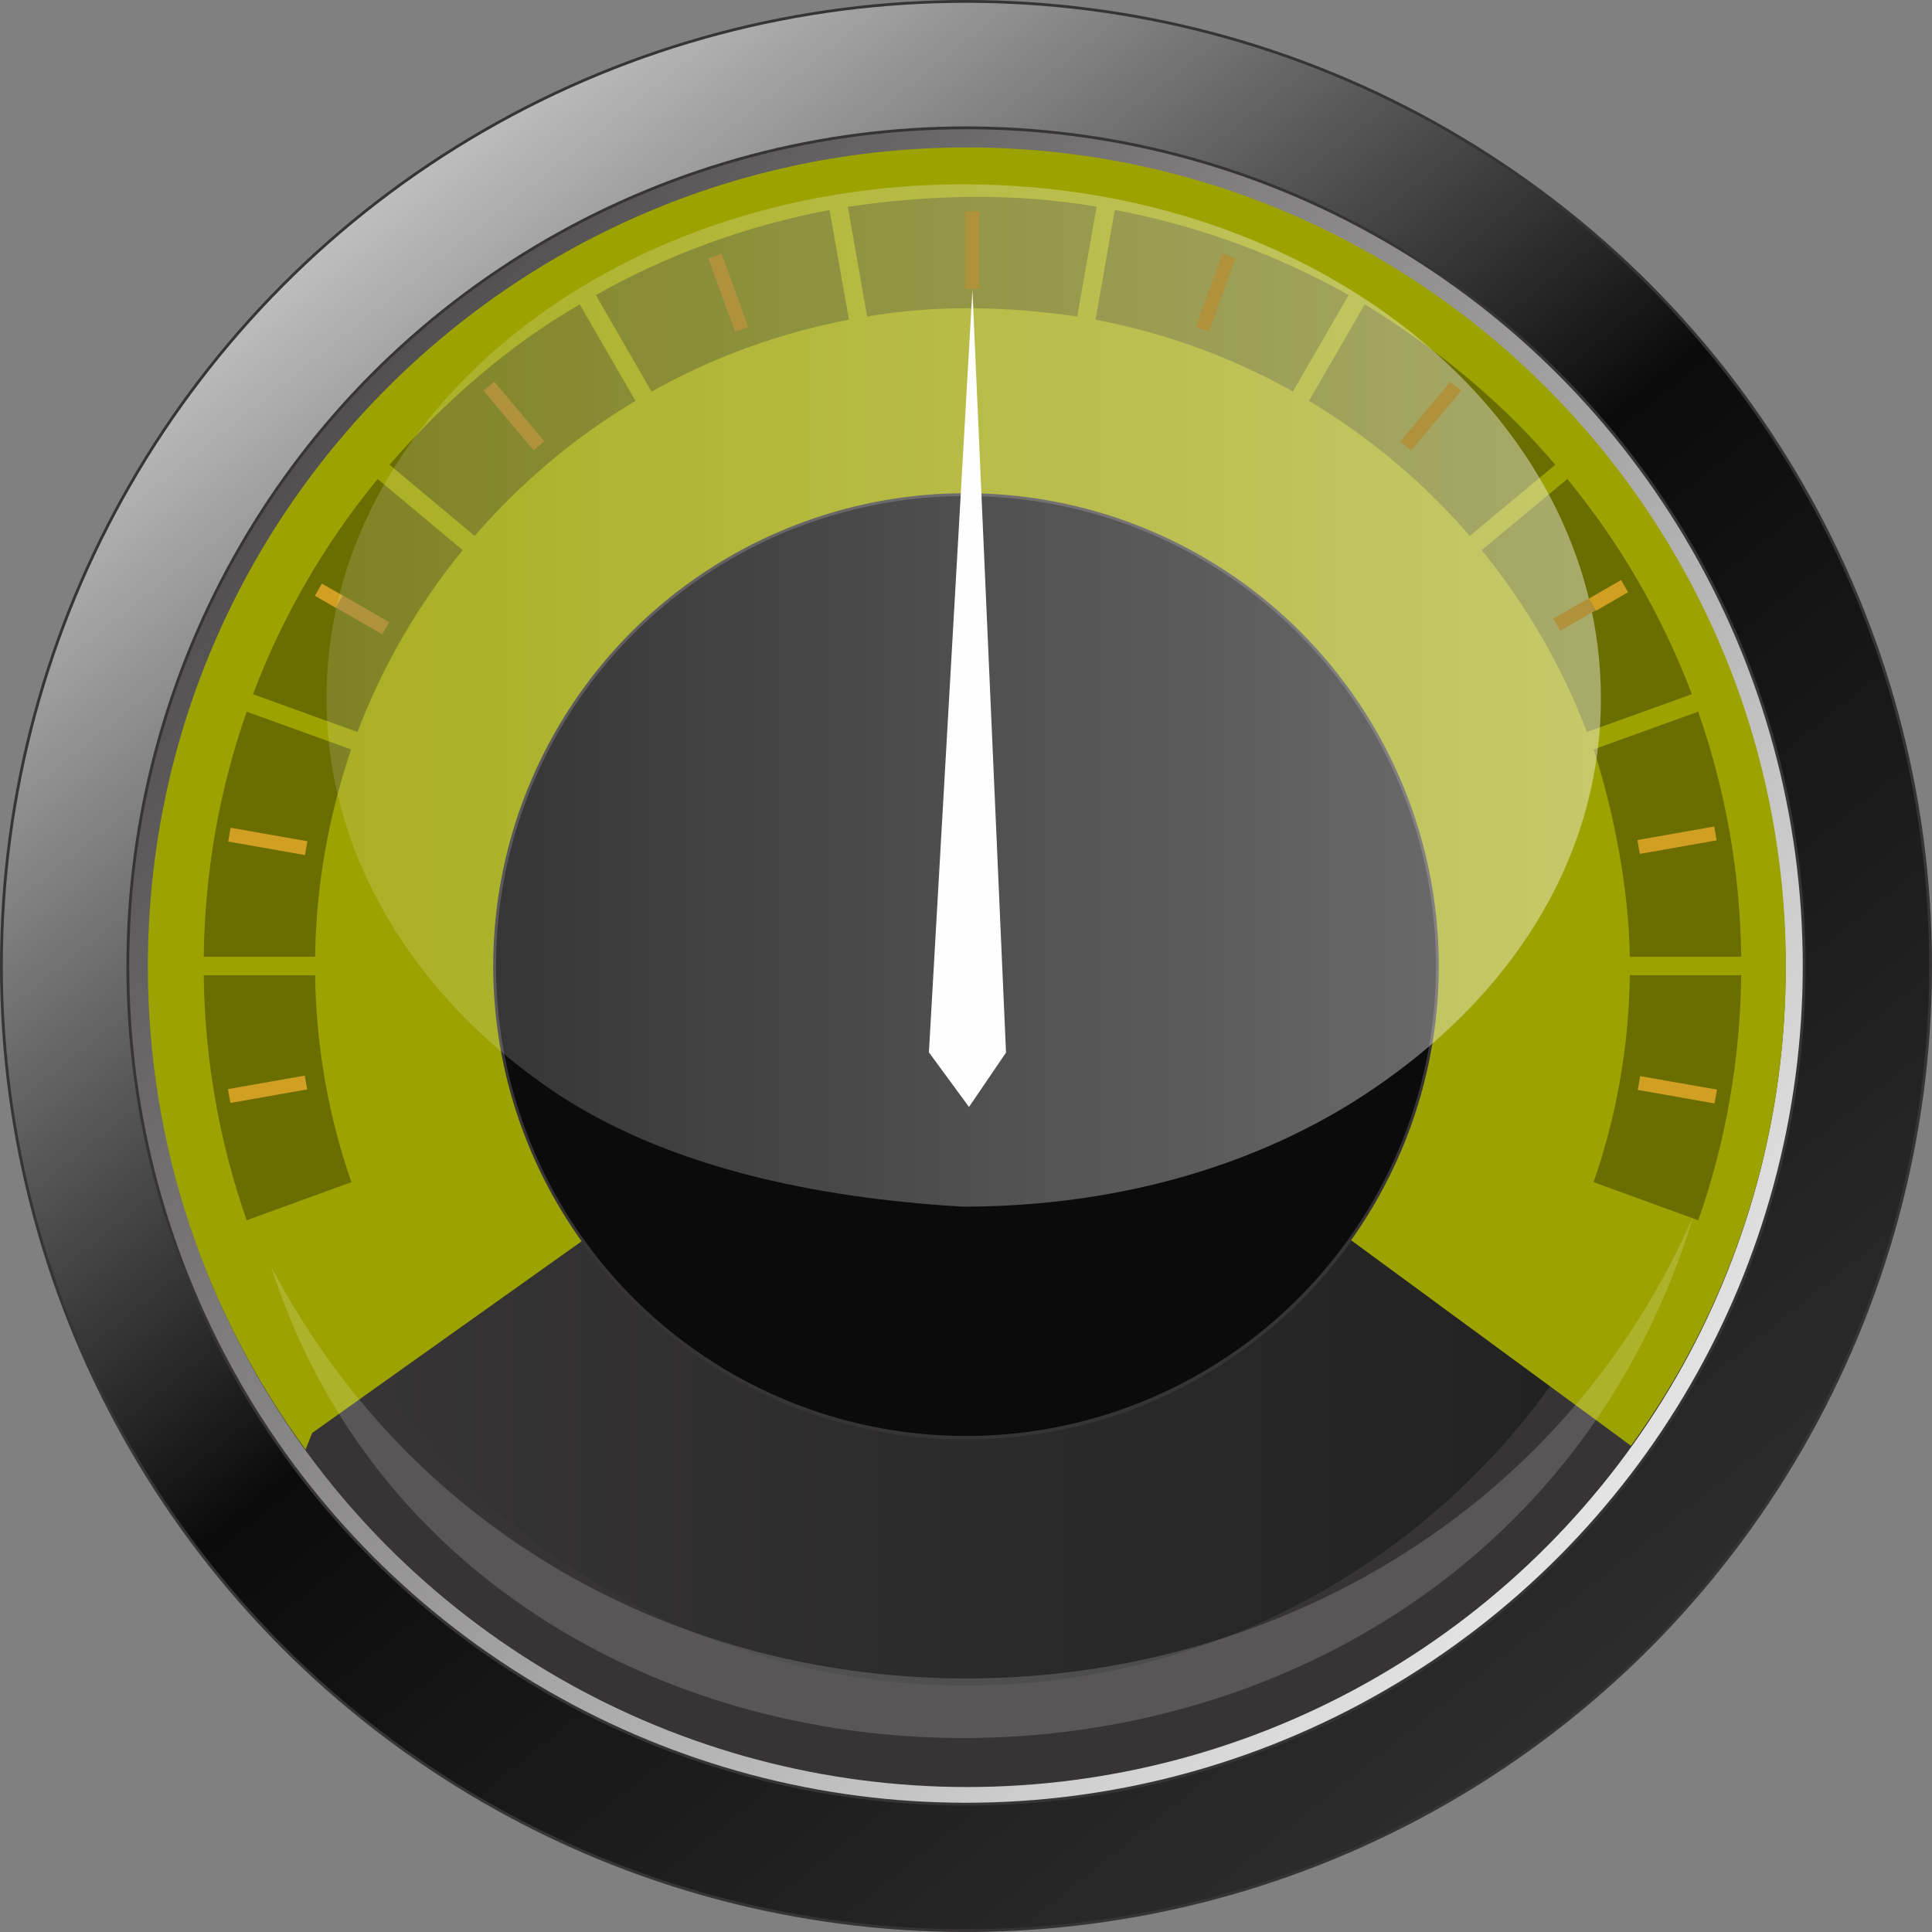 <?xml version="1.0" encoding="UTF-8" standalone="no"?>
<!-- Creator: CorelDRAW -->

<svg
   xmlns:dc="http://purl.org/dc/elements/1.1/"
   xmlns:cc="http://creativecommons.org/ns#"
   xmlns:rdf="http://www.w3.org/1999/02/22-rdf-syntax-ns#"
   xmlns:svg="http://www.w3.org/2000/svg"
   xmlns="http://www.w3.org/2000/svg"
   xmlns:xlink="http://www.w3.org/1999/xlink"
   xmlns:sodipodi="http://sodipodi.sourceforge.net/DTD/sodipodi-0.dtd"
   xmlns:inkscape="http://www.inkscape.org/namespaces/inkscape"
   xml:space="preserve"
   width="487.789"
   height="487.789"
   style="fill-rule:evenodd"
   viewBox="0 0 137.665 137.665"
   id="svg3841"
   version="1.1"
   inkscape:version="0.47 r22583"
   sodipodi:docname="gebr-speed-high.svg"
   inkscape:export-filename="/home/ian/Projects/gebrproject/libgebr/gui/icons/gebr-theme/16x16/stock/gebr-speed-high.png"
   inkscape:export-xdpi="2.9520941"
   inkscape:export-ydpi="2.9520941"><rect x="0" y="0" width="137.665" height="137.665" fill="#808080" stroke="none"/><sodipodi:namedview
   pagecolor="#ffffff"
   bordercolor="#666666"
   borderopacity="1"
   objecttolerance="10"
   gridtolerance="10"
   guidetolerance="10"
   inkscape:pageopacity="0"
   inkscape:pageshadow="2"
   inkscape:window-width="1680"
   inkscape:window-height="999"
   id="namedview3924"
   showgrid="false"
   inkscape:zoom="0.96763083"
   inkscape:cx="-39.41392"
   inkscape:cy="282.62118"
   inkscape:window-x="0"
   inkscape:window-y="24"
   inkscape:window-maximized="1"
   inkscape:current-layer="svg3841"
   showguides="true"
   inkscape:guide-bbox="true"
   inkscape:snap-object-midpoints="true"><sodipodi:guide
     orientation="1,0"
     position="244.928,162.252"
     id="guide4636" /><sodipodi:guide
     orientation="0,1"
     position="244.181,243.254"
     id="guide4638" /></sodipodi:namedview>
 <defs
   id="defs3843"><linearGradient
   y2="45.415"
   x2="114.07"
   y1="45.415"
   x1="23.265"
   gradientUnits="userSpaceOnUse"
   id="linearGradient4562">
   <stop
   id="stop4564"
   style="stop-color:#ffffff;stop-opacity:0.139"
   offset="0" />
   <stop
   id="stop4566"
   style="stop-color:#ffffff;stop-opacity:0.418"
   offset="1" />
  </linearGradient><inkscape:perspective
   sodipodi:type="inkscape:persp3d"
   inkscape:vp_x="0 : 243.89467 : 1"
   inkscape:vp_y="0 : 1000 : 0"
   inkscape:vp_z="487.78934 : 243.89467 : 1"
   inkscape:persp3d-origin="243.89467 : 162.59645 : 1"
   id="perspective3928" />
  <style
   type="text/css"
   id="style3845">
   
    .str0 {stroke:#373435;stroke-width:0.2}
    .str2 {stroke:#B0913C;stroke-width:1}
    .str1 {stroke:#D19F22;stroke-width:1}
    .fil7 {fill:none}
    .fil2 {fill:#373435}
    .fil10 {fill:#606062}
    .fil8 {fill:#A9ABAE}
    .fil13 {fill:#D2D3D5}
    .fil11 {fill:#FEFEFE}
    .fil9 {fill:#0B0B0B}
    .fil14 {fill:#D19F22}
    .fil12 {fill:url(#id0)}
    .fil3 {fill:url(#id1)}
    .fil6 {fill:url(#id2)}
    .fil15 {fill:url(#id3)}
    .fil4 {fill:url(#id4)}
    .fil5 {fill:url(#id5)}
    .fil1 {fill:url(#id6)}
    .fil0 {fill:url(#id7)}
   
  </style>
  <linearGradient
   id="id0"
   gradientUnits="userSpaceOnUse"
   x1="68.782"
   y1="102.081"
   x2="68.782"
   y2="123.38">
   <stop
   offset="0"
   style="stop-color:#D19F22"
   id="stop3848" />
   <stop
   offset="1"
   style="stop-color:#AD8108"
   id="stop3850" />
  </linearGradient>
  <linearGradient
   id="id1"
   gradientUnits="userSpaceOnUse"
   x1="17.561"
   y1="68.832"
   x2="120.104"
   y2="68.832">
   <stop
   offset="0"
   style="stop-color:#383637"
   id="stop3853" />
   <stop
   offset="1"
   style="stop-color:#202020"
   id="stop3855" />
  </linearGradient>
  <linearGradient
   id="id2"
   gradientUnits="userSpaceOnUse"
   x1="14.513"
   y1="56.298"
   x2="124.072"
   y2="56.298">
   <stop
   offset="0"
   style="stop-color:#A20000"
   id="stop3858" />
   <stop
   offset="1"
   style="stop-color:#E90101"
   id="stop3860" />
  </linearGradient>
  <linearGradient
   id="id3"
   gradientUnits="userSpaceOnUse"
   x1="23.38"
   y1="35.158"
   x2="114.185"
   y2="35.158">
   <stop
   offset="0"
   style="stop-color:#A33B3B"
   id="stop3863" />
   <stop
   offset="1"
   style="stop-color:#E84C4C"
   id="stop3865" />
  </linearGradient>
  <linearGradient
   id="id4"
   gradientUnits="userSpaceOnUse"
   x1="10.534"
   y1="56.898"
   x2="127.252"
   y2="56.898">
   <stop
   offset="0"
   style="stop-color:#B20000"
   id="stop3868" />
   <stop
   offset="1"
   style="stop-color:#FE0000"
   id="stop3870" />
  </linearGradient>
  <linearGradient
   id="id5"
   gradientUnits="userSpaceOnUse"
   x1="23.265"
   y1="45.415"
   x2="114.07"
   y2="45.415">
   <stop
   offset="0"
   style="stop-color:#B33030"
   id="stop3873" />
   <stop
   offset="1"
   style="stop-color:#FC6262"
   id="stop3875" />
  </linearGradient>
  <linearGradient
   id="id6"
   gradientUnits="userSpaceOnUse"
   x1="7.037"
   y1="16.794"
   x2="130.628"
   y2="120.871">
   <stop
   offset="0"
   style="stop-color:#373435"
   id="stop3878" />
   <stop
   offset="1"
   style="stop-color:#FEFEFE"
   id="stop3880" />
  </linearGradient>
  <linearGradient
   id="id7"
   gradientUnits="userSpaceOnUse"
   x1="126.769"
   y1="141.253"
   x2="10.896"
   y2="-3.588">
   <stop
   offset="0"
   style="stop-color:#383838"
   id="stop3883" />
   <stop
   offset="0.51"
   style="stop-color:#0B0B0B"
   id="stop3885" />
   <stop
   offset="1"
   style="stop-color:#FEFEFE"
   id="stop3887" />
  </linearGradient>
 
  
  
 <linearGradient
   inkscape:collect="always"
   xlink:href="#id7"
   id="linearGradient3977"
   gradientUnits="userSpaceOnUse"
   x1="126.769"
   y1="141.253"
   x2="10.896"
   y2="-3.588" /><linearGradient
   inkscape:collect="always"
   xlink:href="#id6"
   id="linearGradient3979"
   gradientUnits="userSpaceOnUse"
   x1="7.037"
   y1="16.794"
   x2="130.628"
   y2="120.871" /><linearGradient
   inkscape:collect="always"
   xlink:href="#id1"
   id="linearGradient3981"
   gradientUnits="userSpaceOnUse"
   x1="17.561"
   y1="68.832"
   x2="120.104"
   y2="68.832" /><linearGradient
   inkscape:collect="always"
   xlink:href="#id4"
   id="linearGradient3983"
   gradientUnits="userSpaceOnUse"
   x1="10.534"
   y1="56.898"
   x2="127.252"
   y2="56.898" /><linearGradient
   inkscape:collect="always"
   xlink:href="#id5"
   id="linearGradient3985"
   gradientUnits="userSpaceOnUse"
   x1="23.265"
   y1="45.415"
   x2="114.07"
   y2="45.415" /><linearGradient
   inkscape:collect="always"
   xlink:href="#id0"
   id="linearGradient3989"
   gradientUnits="userSpaceOnUse"
   x1="68.782"
   y1="102.081"
   x2="68.782"
   y2="123.38" />
   
   
   
   
   
   
   
   
   
   
   
   
   
   
   
  <linearGradient
   inkscape:collect="always"
   xlink:href="#id0"
   id="linearGradient4005"
   gradientUnits="userSpaceOnUse"
   x1="68.782"
   y1="102.081"
   x2="68.782"
   y2="123.38" /><linearGradient
   inkscape:collect="always"
   xlink:href="#linearGradient4562"
   id="linearGradient4020"
   gradientUnits="userSpaceOnUse"
   x1="23.265"
   y1="45.415"
   x2="114.07"
   y2="45.415"
   gradientTransform="scale(3.543,3.543)" /><linearGradient
   inkscape:collect="always"
   xlink:href="#id1"
   id="linearGradient4026"
   gradientUnits="userSpaceOnUse"
   x1="17.561"
   y1="68.832"
   x2="120.104"
   y2="68.832" />
    
    
    
    
    
    
    
    
   
    
    
    
    
    
    
    
   <linearGradient
   inkscape:collect="always"
   xlink:href="#id7"
   id="linearGradient4626"
   gradientUnits="userSpaceOnUse"
   x1="126.769"
   y1="141.253"
   x2="10.896"
   y2="-3.588" /><linearGradient
   inkscape:collect="always"
   xlink:href="#id6"
   id="linearGradient4628"
   gradientUnits="userSpaceOnUse"
   x1="7.037"
   y1="16.794"
   x2="130.628"
   y2="120.871" /><linearGradient
   inkscape:collect="always"
   xlink:href="#linearGradient4562"
   id="linearGradient4087"
   gradientUnits="userSpaceOnUse"
   gradientTransform="translate(1.527369e-6,1.527369e-6)"
   x1="23.265"
   y1="45.415"
   x2="114.07"
   y2="45.415" /><linearGradient
   inkscape:collect="always"
   xlink:href="#id1"
   id="linearGradient4100"
   gradientUnits="userSpaceOnUse"
   x1="17.561"
   y1="68.832"
   x2="120.104"
   y2="68.832"
   gradientTransform="translate(1.527369e-6,1.527369e-6)" /></defs>
 <circle
   id="_177021832"
   class="fil0 str0"
   cx="68.832"
   cy="68.832"
   r="68.732"
   d="m 137.565,68.832 c 0,37.96 -30.773,68.732 -68.732,68.732 -37.96,0 -68.732,-30.773 -68.732,-68.732 0,-37.96 30.773,-68.732 68.732,-68.732 37.96,0 68.732,30.773 68.732,68.732 z"
   style="fill:url(#linearGradient4626);stroke:#373435;stroke-width:0.2"
   sodipodi:cx="68.832497"
   sodipodi:cy="68.832497"
   sodipodi:rx="68.732498"
   sodipodi:ry="68.732498"
   transform="translate(1.527369e-6,1.527369e-6)" /><circle
   id="_177024496"
   class="fil1 str0"
   cx="68.832"
   cy="68.832"
   r="59.724"
   d="m 128.557,68.832 c 0,32.985 -26.739,59.724 -59.724,59.724 -32.985,0 -59.724,-26.739 -59.724,-59.724 0,-32.985 26.739,-59.724 59.724,-59.724 32.985,0 59.724,26.739 59.724,59.724 z"
   style="fill:url(#linearGradient4628);stroke:#373435;stroke-width:0.2"
   sodipodi:cx="68.832497"
   sodipodi:cy="68.832497"
   sodipodi:rx="59.7243"
   sodipodi:ry="59.7243"
   transform="translate(1.527369e-6,1.527369e-6)" /><circle
   id="_461869376"
   class="fil2"
   cx="68.913"
   cy="69.013"
   r="58.322"
   d="m 127.235,69.013 c 0,32.21 -26.112,58.322 -58.322,58.322 -32.21,0 -58.322,-26.112 -58.322,-58.322 0,-32.21 26.112,-58.322 58.322,-58.322 32.21,0 58.322,26.112 58.322,58.322 z"
   sodipodi:cx="68.9133"
   sodipodi:cy="69.013199"
   sodipodi:rx="58.321899"
   sodipodi:ry="58.321899"
   style="fill:#373435"
   transform="translate(1.527369e-6,1.527369e-6)" /><path
   id="_461877392"
   class="fil3"
   d="m 68.833,120.104 c -28.317,0 -51.272,-22.955 -51.272,-51.271 0,-28.317 22.955,-51.272 51.272,-51.272 28.317,0 51.271,22.955 51.271,51.272 0,28.317 -22.955,51.271 -51.271,51.271 z m 0,-17.535 c -18.632,0 -33.736,-15.104 -33.736,-33.736 0,-18.632 15.104,-33.736 33.736,-33.736 18.632,0 33.736,15.104 33.736,33.736 0,18.632 -15.104,33.736 -33.736,33.736 z"
   style="fill:url(#linearGradient4100)" /><path
   id="_179330680"
   class="fil4"
   d="m 68.893,10.506 c 32.231,0 58.359,26.128 58.359,58.359 0,12.754 -4.094,24.55 -11.036,34.152 L 94.033,86.729 c 3.588,-5.04 5.698,-11.206 5.698,-17.864 0,-17.032 -13.807,-30.838 -30.838,-30.838 -17.032,0 -30.838,13.807 -30.838,30.838 0,6.681 2.125,12.865 5.735,17.915 l -21.544,15.325 -0.475,1.186 c -7.063,-9.651 -11.236,-21.55 -11.236,-34.426 0,-32.231 26.128,-58.359 58.359,-58.359 z"
   style="fill:#9ca200;fill-opacity:1" /><path
   style="fill:#000000;fill-opacity:0.321"
   d="m 113.556,53.402 c 1.42,4.366 2.511,9.948 2.578,14.772 l 7.938,0 c -0.072,-6.112 -1.152,-11.988 -3.069,-17.463 l -7.447,2.69 z m -53.143,-38.665 1.376,7.814 c 4.962,-0.846 10.002,-0.719 14.967,0 l 1.385,-7.823 C 72.263,13.716 66.293,13.874 60.413,14.737 z m 19.024,0.22 -1.376,7.823 c 5.017,0.953 9.754,2.7 14.067,5.115 l 3.969,-6.87 C 90.995,18.155 85.383,16.074 79.437,14.958 z m -20.329,0.009 c -5.946,1.116 -11.55,3.189 -16.651,6.059 l 3.969,6.879 c 4.313,-2.414 9.05,-4.172 14.067,-5.124 L 59.108,14.967 z m -17.798,6.72 c -5.162,2.995 -9.655,6.95 -13.555,11.43 l 6.068,5.071 c 3.273,-3.786 7.137,-7.041 11.456,-9.622 l -3.969,-6.879 z m 55.933,0 -3.969,6.879 c 4.319,2.582 8.184,5.835 11.456,9.622 l 6.094,-5.071 C 106.948,28.555 102.328,24.799 97.243,21.687 z M 26.908,34.131 c -3.737,4.558 -6.76,9.725 -8.881,15.337 l 7.444,2.69 c 1.8,-4.734 4.348,-9.1 7.497,-12.956 l -6.059,-5.071 z m 84.773,0 -6.103,5.071 c 3.147,3.856 5.697,8.222 7.497,12.956 l 7.479,-2.69 c -2.12,-5.612 -5.136,-10.778 -8.872,-15.337 z M 17.577,50.712 c -1.918,5.474 -2.988,11.35 -3.06,17.463 l 7.938,0 c 0.063,-5.028 0.949,-10.022 2.566,-14.773 L 17.577,50.712 z m -3.06,18.777 c 0.072,6.112 1.143,11.988 3.06,17.463 l 7.461,-2.716 c -1.61,-4.627 -2.513,-9.588 -2.584,-14.746 l -7.938,0 z m 101.618,0 c -0.071,5.159 -0.973,10.12 -2.584,14.746 l 7.461,2.716 c 1.918,-5.474 2.988,-11.35 3.06,-17.463 l -7.938,0 z"
   id="_462375584"
   sodipodi:nodetypes="ccccccccccccccccccccccccccccccccccccccccccccccccccccccc" /><line
   style="fill:none;stroke:#d19f22;stroke-width:1"
   y2="41.765"
   x2="115.758"
   y1="43.093"
   x1="113.457"
   class="fil7 str1"
   id="_179571216" /><line
   style="fill:none;stroke:#d19f22;stroke-width:1"
   y2="78.134"
   x2="122.256"
   y1="77.17"
   x1="116.785"
   class="fil7 str1"
   id="_179580736" /><line
   style="fill:none;stroke:#d19f22;stroke-width:1"
   y2="59.386"
   x2="122.231"
   y1="60.351"
   x1="116.76"
   class="fil7 str1"
   id="_177026152" /><line
   style="fill:none;stroke:#d19f22;stroke-width:1"
   y2="42.886"
   x2="24.193"
   y1="42.017"
   x1="22.687"
   class="fil7 str1"
   id="_461871728" /><line
   style="fill:none;stroke:#d19f22;stroke-width:1"
   y2="60.437"
   x2="21.817"
   y1="59.472"
   x1="16.346"
   class="fil7 str1"
   id="_179571288" /><line
   style="fill:none;stroke:#d19f22;stroke-width:1"
   y2="77.133"
   x2="21.801"
   y1="78.098"
   x1="16.329"
   class="fil7 str1"
   id="_177022216" /><circle
   id="_177023128"
   class="fil8"
   cx="68.832"
   cy="68.832"
   r="33.572"
   d="m 102.404,68.832 c 0,18.541 -15.031,33.572 -33.572,33.572 -18.541,0 -33.572,-15.031 -33.572,-33.572 0,-18.541 15.031,-33.572 33.572,-33.572 18.541,0 33.572,15.031 33.572,33.572 z"
   sodipodi:cx="68.832497"
   sodipodi:cy="68.832497"
   sodipodi:rx="33.571602"
   sodipodi:ry="33.571602"
   style="fill:#a9abae"
   transform="translate(1.527369e-6,1.527369e-6)" /><circle
   id="_177020752"
   class="fil9 str0"
   cx="68.832"
   cy="68.832"
   r="33.588"
   d="M 102.42,68.832 C 102.42,87.382 87.382,102.42 68.832,102.42 c -18.55,0 -33.588,-15.038 -33.588,-33.588 0,-18.55 15.038,-33.588 33.588,-33.588 18.55,0 33.588,15.038 33.588,33.588 z"
   sodipodi:cx="68.832497"
   sodipodi:cy="68.832497"
   sodipodi:rx="33.587502"
   sodipodi:ry="33.587502"
   style="fill:#0b0b0b;stroke:#373435;stroke-width:0.2"
   transform="translate(1.527369e-6,1.527369e-6)" /><path
   style="fill:url(#linearGradient4087)"
   d="m 98.628,77.047 c 9.505,-6.712 15.443,-16.307 15.443,-27.296 0,-20.224 -20.327,-36.618 -45.403,-36.618 -25.075,0 -45.403,16.395 -45.403,36.618 0,11.206 6.246,21.232 16.078,27.949 8.092,5.47 18.803,7.67 29.272,8.281 11.54,0 22.003,-3.214 30.013,-8.934 z"
   id="_56668464"
   sodipodi:nodetypes="cscsccc" /><polygon
   id="_177024592"
   class="fil11"
   points="63.693,73.243 59.248,71.762 62.211,67.952 115.34,56.098 "
   style="fill:#fefefe"
   transform="matrix(0.273,-0.962,0.962,0.273,-16.164,116.282)"
   inkscape:transform-center-x="-0.33390976"
   inkscape:transform-center-y="-67.672752" /><path
   id="_177025864"
   class="fil13"
   d="M 19.307,90.233 C 33.885,135.59 105.785,135.709 120.709,86.529 102.426,128.51 40.944,131.371 19.307,90.233 z"
   style="fill:#ffffff;fill-opacity:0.169" /><line
   style="fill:none;stroke:#b0913c;stroke-width:1"
   y2="43.063"
   x2="113.439"
   y1="44.512"
   x1="110.929"
   class="fil7 str2"
   id="_461881352" /><line
   style="fill:none;stroke:#b0913c;stroke-width:1"
   y2="27.525"
   x2="103.729"
   y1="31.781"
   x1="100.158"
   class="fil7 str2"
   id="_461881160" /><line
   style="fill:none;stroke:#b0913c;stroke-width:1"
   y2="20.594"
   x2="69.279"
   y1="15.038"
   x1="69.279"
   class="fil7 str2"
   id="_463141960" /><line
   style="fill:none;stroke:#b0913c;stroke-width:1"
   y2="23.467"
   x2="52.847"
   y1="18.245"
   x1="50.946"
   class="fil7 str2"
   id="_461873840" /><line
   style="fill:none;stroke:#b0913c;stroke-width:1"
   y2="23.454"
   x2="85.676"
   y1="18.233"
   x1="87.576"
   class="fil7 str2"
   id="_179028608" /><line
   style="fill:none;stroke:#b0913c;stroke-width:1"
   y2="31.774"
   x2="38.408"
   y1="27.517"
   x1="34.837"
   class="fil7 str2"
   id="_461873264" /><line
   style="fill:none;stroke:#b0913c;stroke-width:1"
   y2="44.765"
   x2="27.482"
   y1="42.856"
   x1="24.175"
   class="fil7 str2"
   id="_461873360" />
</svg>